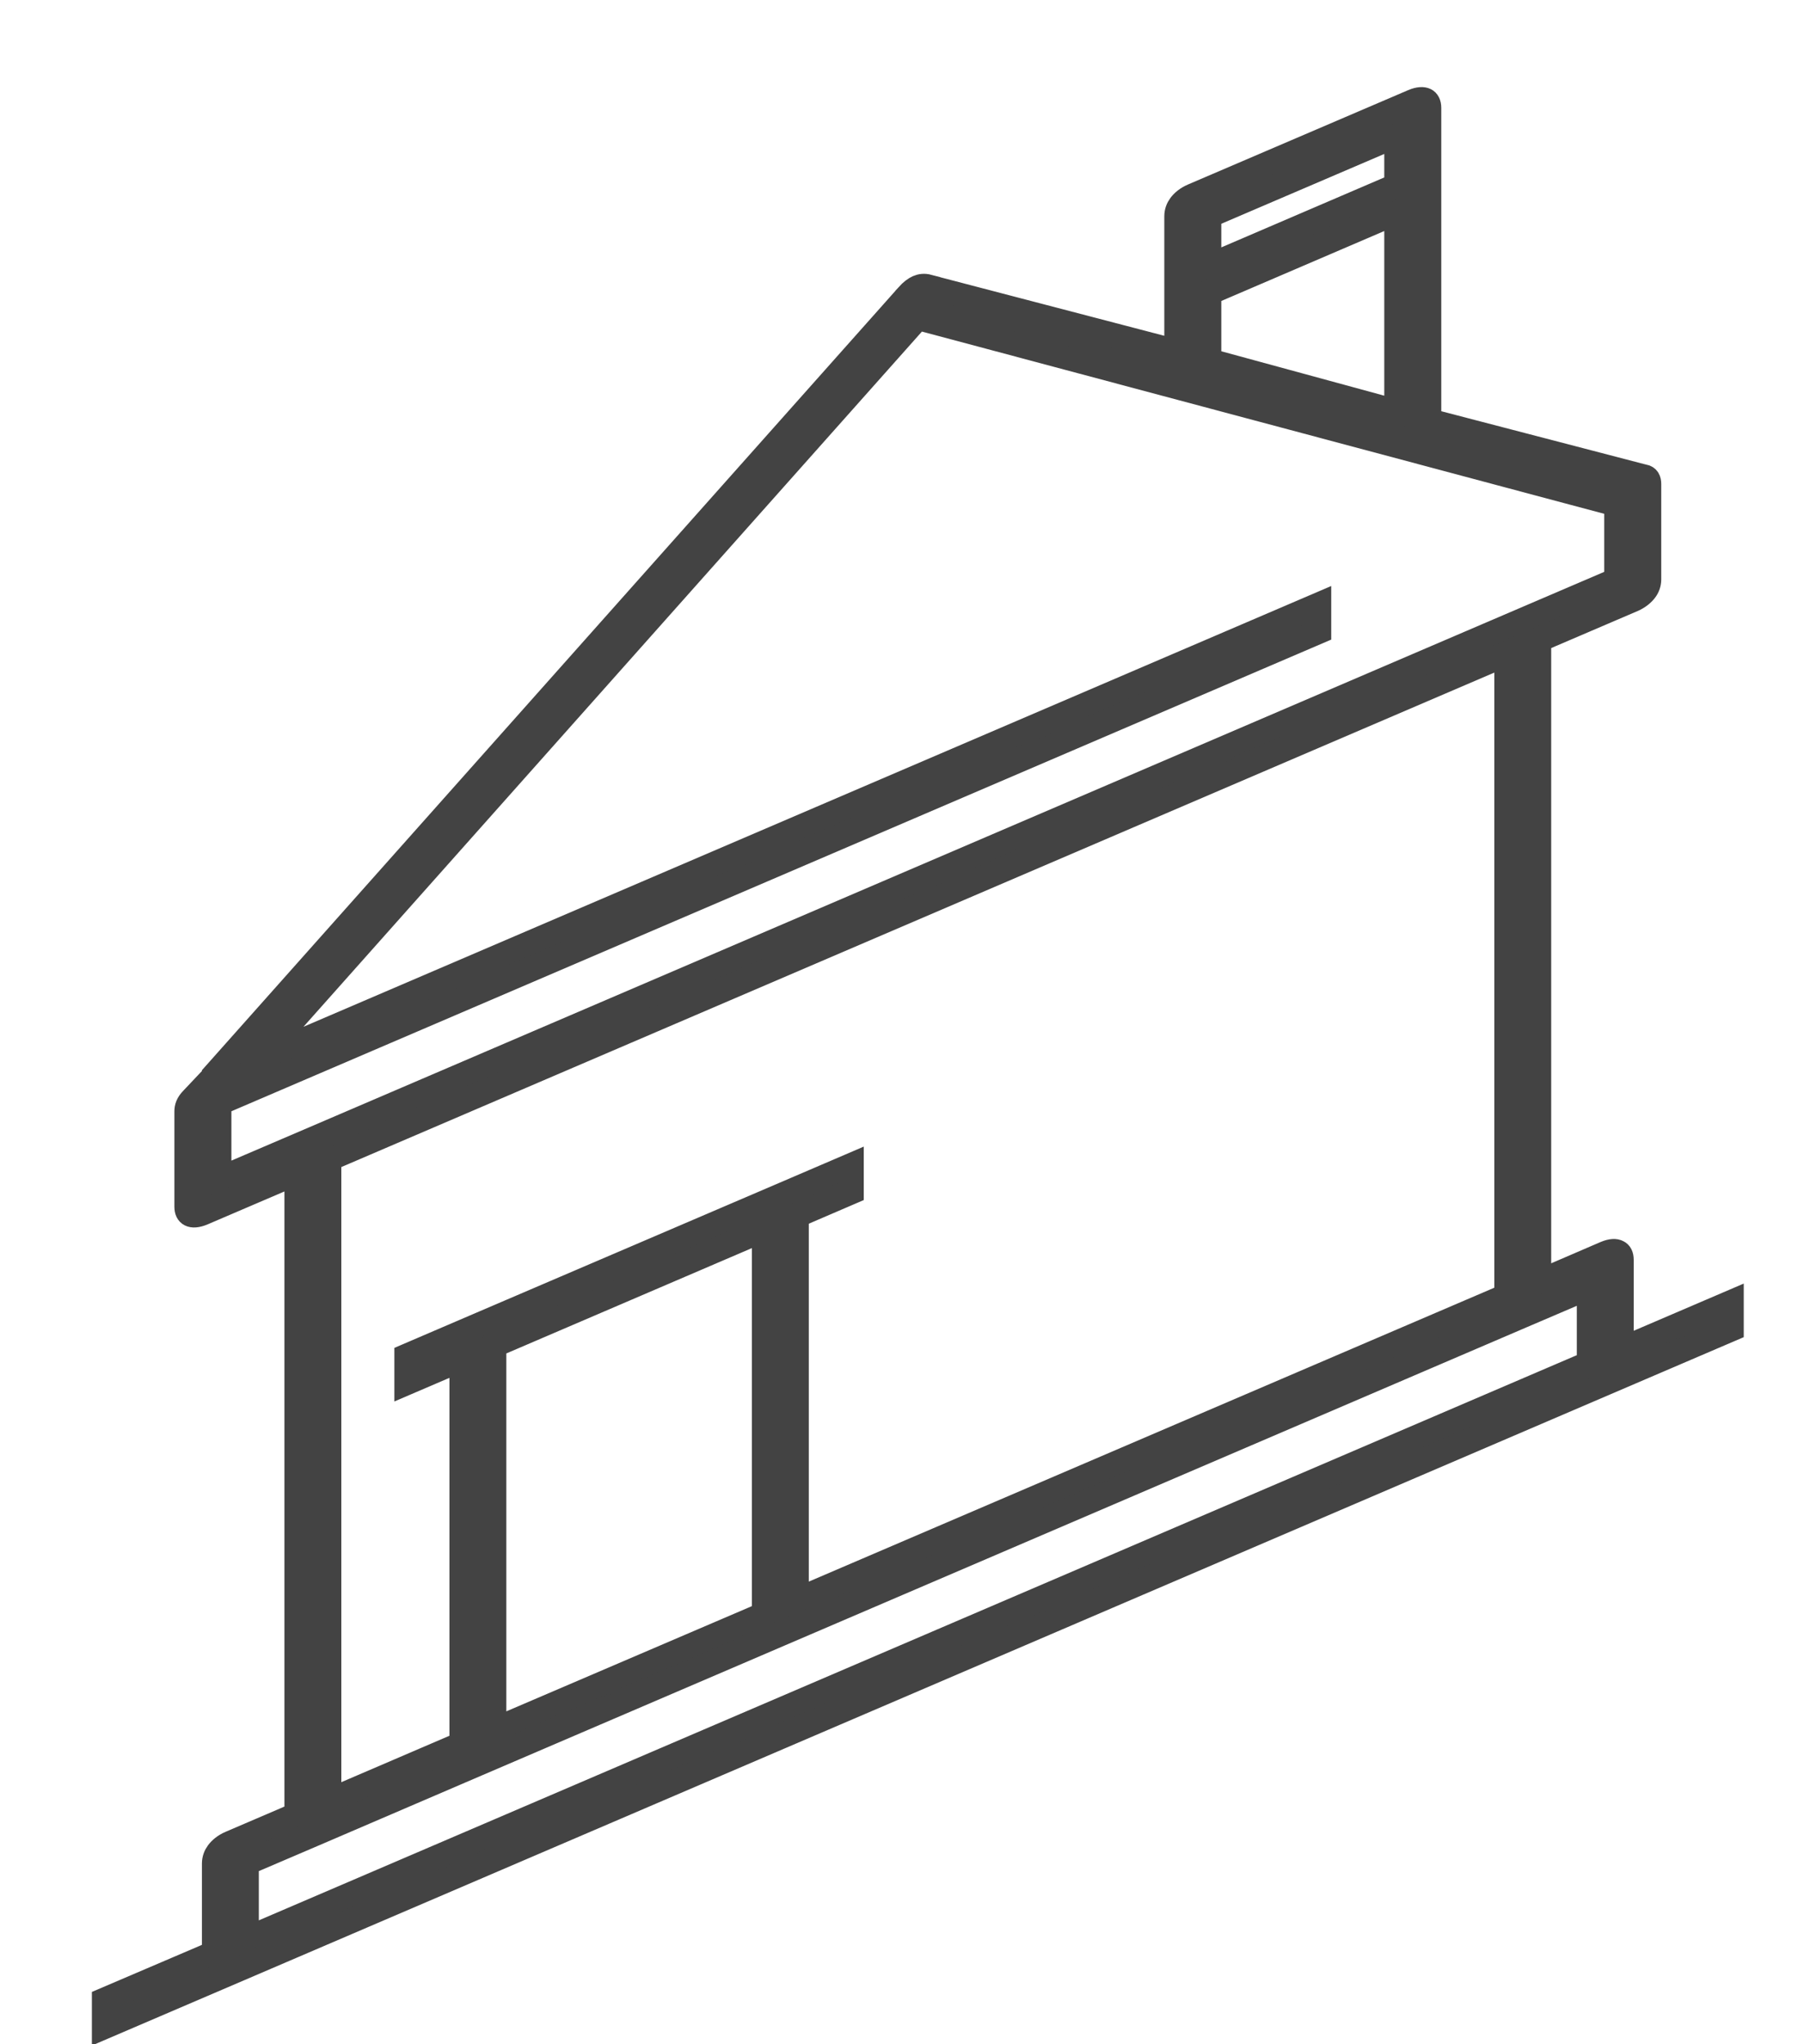 <svg width="15" height="17" viewBox="0 0 15 17" fill="none" xmlns="http://www.w3.org/2000/svg">
<path d="M13.484 11.118L13.484 11.218L13.576 11.179L14.399 10.826L14.399 11.054L13.347 11.505L1.916 16.408L0.864 16.859L0.864 16.631L1.687 16.279L1.779 16.239L1.779 16.139L1.779 15.498C1.779 15.461 1.791 15.431 1.81 15.405C1.83 15.378 1.864 15.347 1.916 15.325L2.373 15.129L2.465 15.089L2.465 14.989L2.465 9.856L2.465 9.756L2.373 9.796L1.687 10.09C1.635 10.112 1.601 10.111 1.581 10.101C1.562 10.091 1.55 10.071 1.55 10.035L1.55 9.243C1.55 9.209 1.56 9.177 1.596 9.14L1.733 8.995L1.779 8.947L1.779 8.938L7.544 2.458L7.544 2.457C7.578 2.419 7.607 2.399 7.631 2.388C7.656 2.377 7.685 2.373 7.719 2.382L7.719 2.383L9.64 2.885L9.781 2.922L9.781 2.74L9.781 1.799C9.781 1.762 9.793 1.732 9.812 1.706C9.832 1.679 9.866 1.648 9.918 1.626L11.747 0.842C11.798 0.82 11.833 0.821 11.853 0.831C11.871 0.84 11.884 0.861 11.884 0.897L11.884 3.442L11.884 3.497L11.926 3.508L13.664 3.961L13.664 3.961L13.668 3.961C13.703 3.968 13.713 3.992 13.713 4.026L13.713 4.818C13.713 4.854 13.701 4.885 13.682 4.91C13.662 4.937 13.627 4.968 13.576 4.99L12.89 5.284L12.798 5.324L12.798 5.424L12.798 10.557L12.798 10.657L12.89 10.618L13.347 10.421C13.399 10.399 13.433 10.4 13.453 10.411C13.472 10.42 13.484 10.44 13.484 10.477L13.484 11.118ZM11.61 1.228L11.61 1.128L11.518 1.168L10.146 1.756L10.055 1.795L10.055 1.895L10.055 2.109L10.055 2.209L10.146 2.17L11.518 1.581L11.61 1.542L11.61 1.442L11.61 1.228ZM10.146 2.398L10.055 2.437L10.055 2.537L10.055 2.943L10.055 2.998L10.097 3.009L11.469 3.383L11.61 3.422L11.61 3.239L11.61 1.87L11.61 1.77L11.518 1.809L10.146 2.398ZM1.916 9.136L1.824 9.176L1.824 9.276L1.824 9.704L1.824 9.804L1.916 9.764L2.602 9.47L12.661 5.155L13.347 4.861L13.439 4.821L13.439 4.721L13.439 4.251L13.439 4.196L13.397 4.185L7.681 2.658L7.632 2.645L7.582 2.701L2.415 8.51L2.15 8.808L2.464 8.673L10.969 5.025L10.969 5.253L1.916 9.136ZM2.83 9.6L2.738 9.639L2.738 9.739L2.738 14.872L2.738 14.972L2.83 14.933L3.745 14.54L3.837 14.501L3.837 14.401L3.837 11.407L3.837 11.307L3.745 11.346L3.379 11.503L3.379 11.275L3.973 11.02L6.488 9.942L7.082 9.687L7.082 9.914L6.717 10.071L6.625 10.111L6.625 10.211L6.625 13.205L6.625 13.305L6.717 13.265L12.433 10.814L12.525 10.774L12.525 10.674L12.525 5.541L12.525 5.441L12.433 5.481L2.83 9.6ZM4.202 11.15L4.11 11.189L4.11 11.289L4.11 14.284L4.11 14.384L4.202 14.344L6.26 13.462L6.352 13.422L6.352 13.322L6.352 10.328L6.352 10.228L6.26 10.267L4.202 11.15ZM2.052 16.022L2.052 16.122L2.144 16.082L13.119 11.375L13.211 11.336L13.211 11.236L13.211 10.808L13.211 10.708L13.119 10.747L12.661 10.943L6.488 13.591L3.973 14.67L2.602 15.259L2.144 15.455L2.052 15.494L2.052 15.594L2.052 16.022Z" fill="#434343" stroke="#434343" stroke-width="0.2"/>
</svg>
